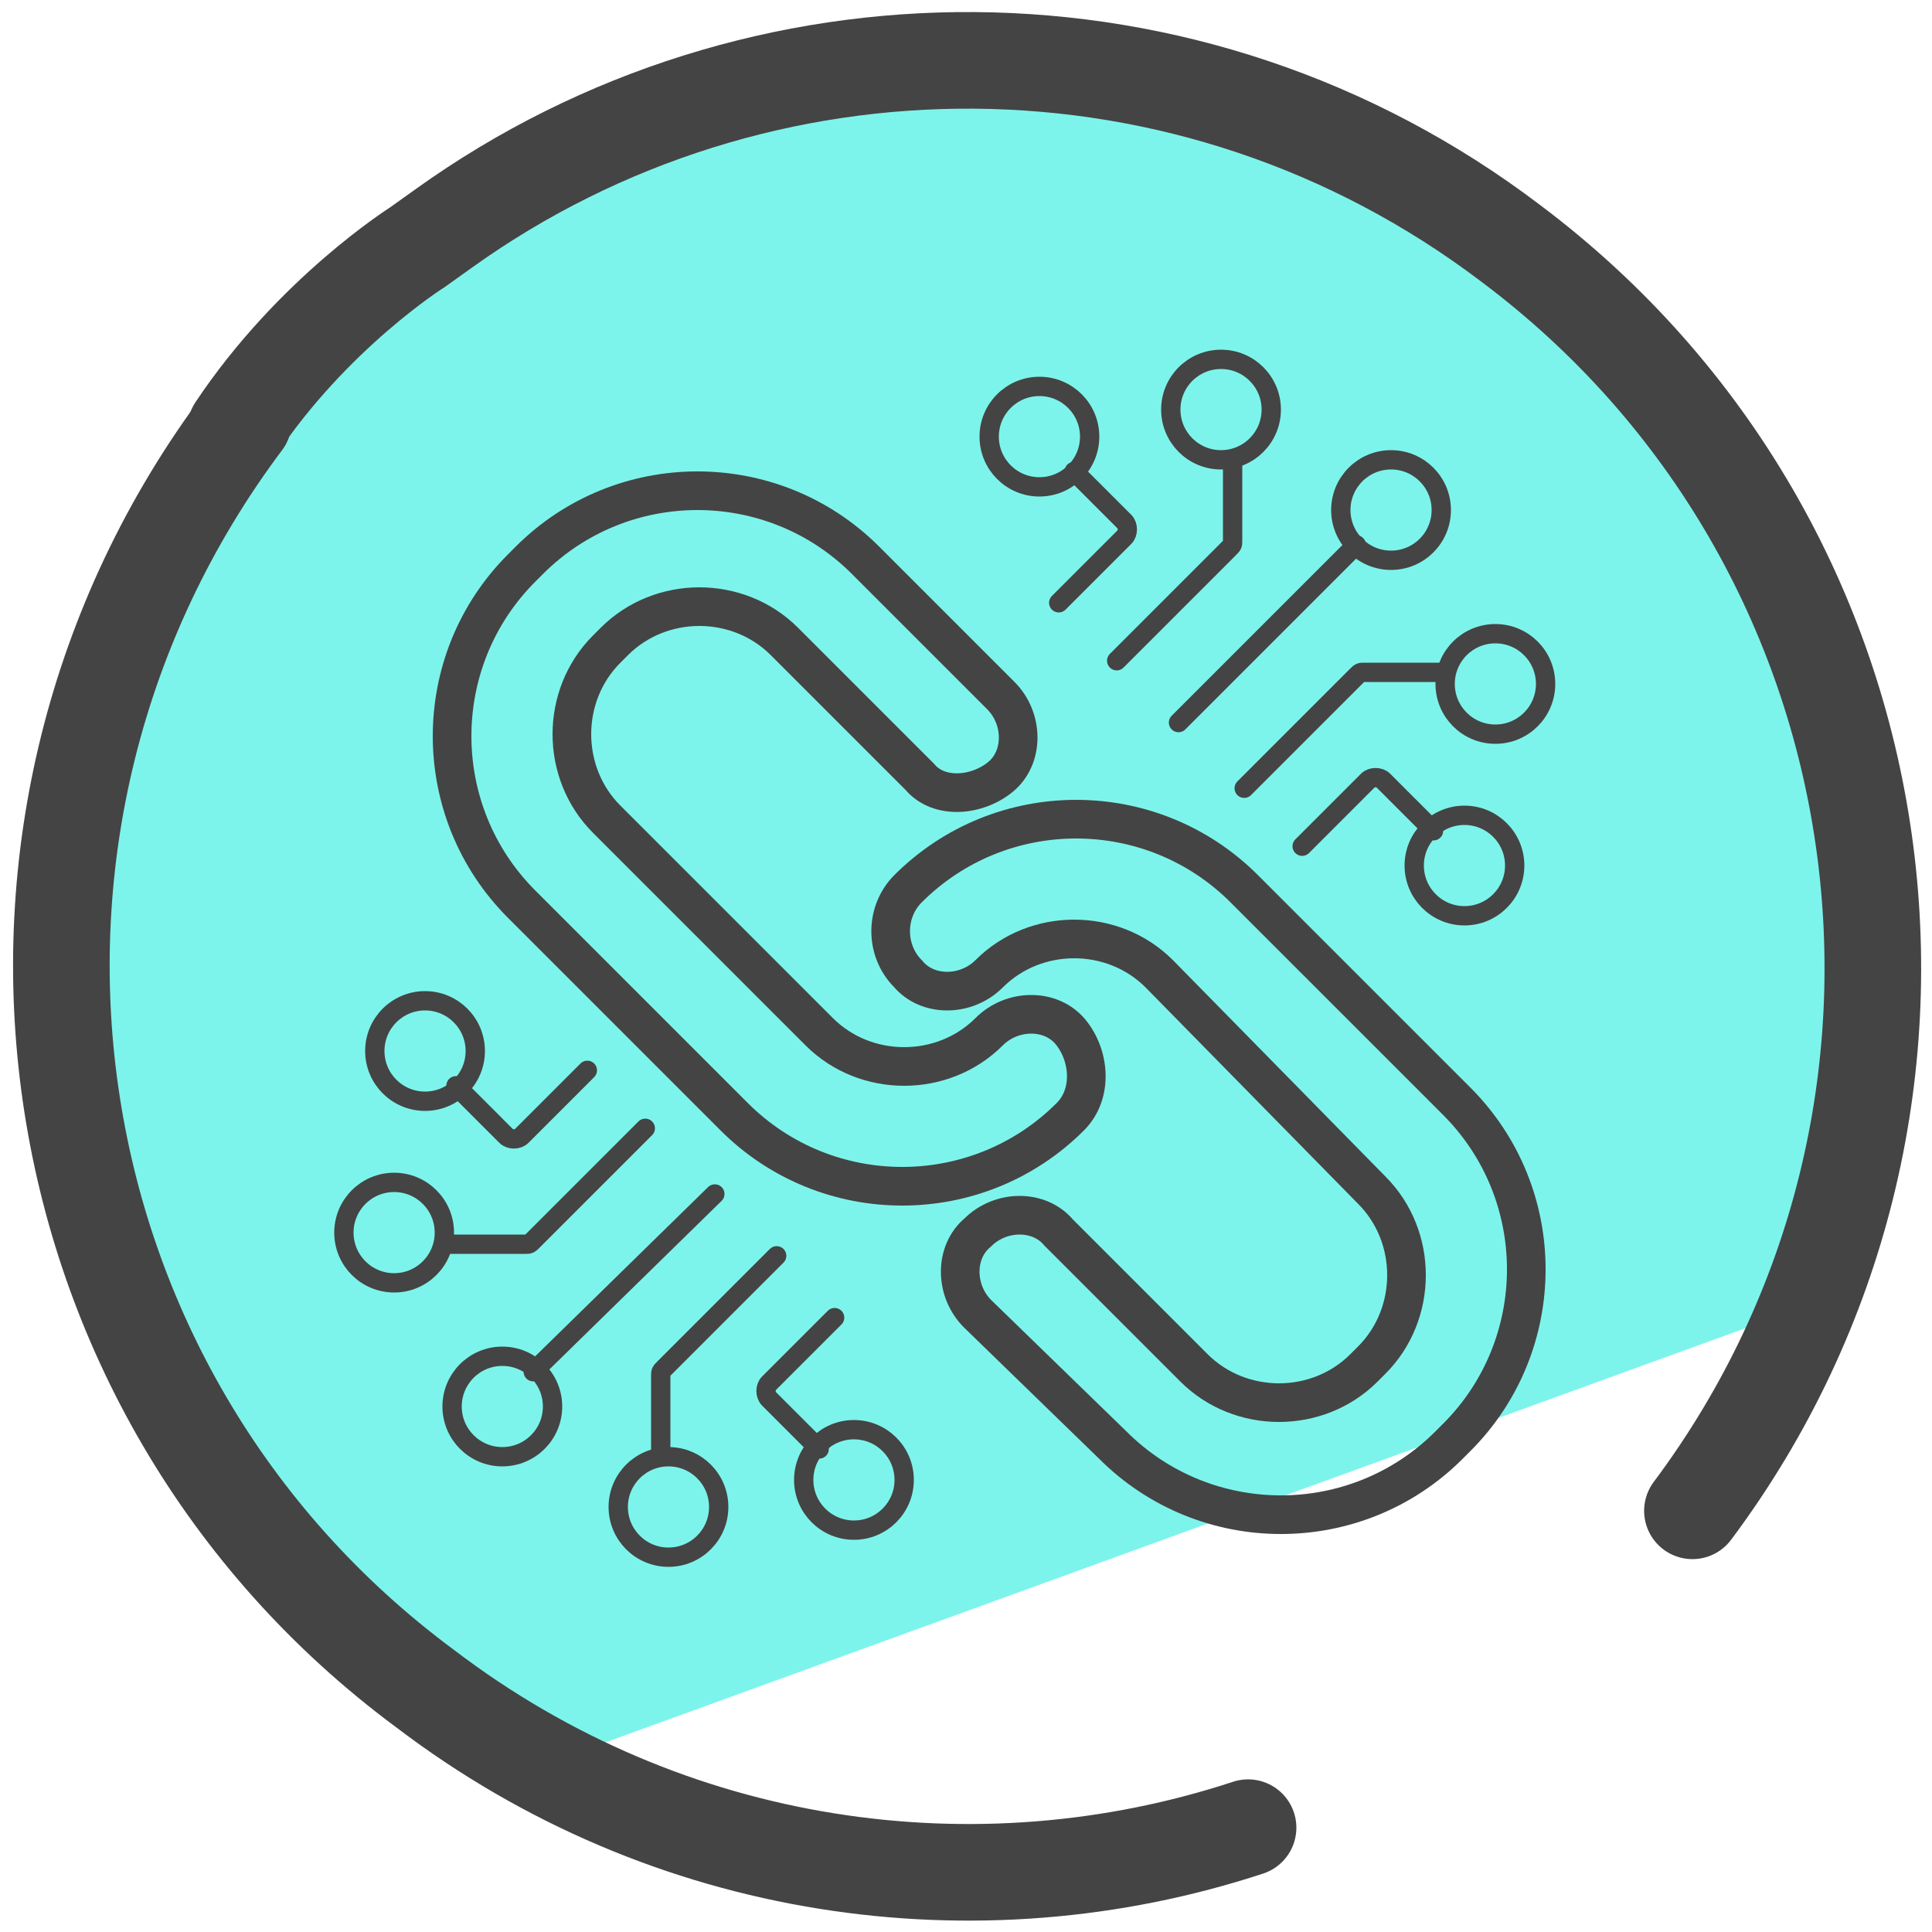 <svg xmlns="http://www.w3.org/2000/svg" id="Layer_1" x="0" y="0" version="1.1" viewBox="0 0 50 50" xml:space="preserve"><style>.st2{stroke-width:2.5;stroke-linejoin:round}.st2,.st3{fill:none;stroke:#444;stroke-linecap:round;stroke-miterlimit:10}.st3,.st4{stroke-width:.5}.st4,.st5{fill:none;stroke:#444;stroke-miterlimit:10}</style><path fill="#35d3c3" d="M29.4 21.2l7.8 2.5-6.7 4.7.1 8.2-6.6-4.9-7.7 2.6 2.6-7.7L14 20l8.2.1 4.7-6.7z"/><path fill="#7df4eb" d="M48 20c-.2-.8-2.7-7.5-3.2-8.1l-3-3.5-.2.1L34 2.7 26.2 2C23 2 11.7 2.3 4.8 12.2l-4 10.7-.2.1 4 13.4c.1.4 4.5 5.7 4.9 5.9l5.6 3 32.2-11.7c.6-.5 1.6-8.8.7-13.6z"/><path d="M32.3 47.3c-7 2.3-15 1.2-21.3-3.6C.6 36-1.5 21.3 6.3 10.9" class="st2"/><path d="M6.1 11.1c2-3 4.7-4.7 4.7-4.7l.7-.5C19.6.1 30.8 0 39.1 6.3c10.4 7.8 12.4 22.5 4.7 32.8" class="st2"/><path d="M15.2 27.7l-1.7 1.7c-.1.1-.3.1-.4 0l-1.3-1.3m6.7 2.8l-4.7 4.6m2.9-6.3l-2.9 2.9c-.1.1-.1.1-.2.1h-2.1" class="st3"/><circle cx="11" cy="27.2" r="1.3" class="st4"/><circle cx="10.2" cy="31.9" r="1.3" class="st4"/><circle cx="13" cy="36.4" r="1.3" class="st4"/><path d="M21.6 34.1l-1.7 1.7c-.1.1-.1.3 0 .4l1.3 1.3m-1.1-5l-2.9 2.9c-.1.1-.1.1-.1.2v2.1" class="st3"/><circle cx="22.1" cy="38.3" r="1.3" class="st4"/><circle cx="17.3" cy="39" r="1.3" class="st4"/><path d="M33.7 21.9l1.7-1.7c.1-.1.3-.1.4 0l1.3 1.3m-6.6-2.8l4.6-4.6m-2.9 6.3l2.9-2.9c.1-.1.1-.1.2-.1h2.1" class="st3"/><circle cx="37.9" cy="22.4" r="1.3" class="st4"/><circle cx="38.7" cy="17.7" r="1.3" class="st4"/><circle cx="36" cy="13.2" r="1.3" class="st4"/><path d="M27.4 15.6l1.7-1.7c.1-.1.1-.3 0-.4l-1.3-1.3m1.1 4.9l2.9-2.9c.1-.1.1-.1.1-.2v-2.1" class="st3"/><circle cx="26.9" cy="11.3" r="1.3" class="st4"/><circle cx="31.6" cy="10.6" r="1.3" class="st4"/><g><path d="M27.7 28.9c-2.4 2.4-6.3 2.4-8.7 0l-5.5-5.5c-2.4-2.4-2.4-6.3 0-8.7l.2-.2c2.4-2.4 6.3-2.4 8.7 0l3.5 3.5c.6.6.6 1.6 0 2.1s-1.6.6-2.1 0l-3.5-3.5c-1.2-1.2-3.2-1.2-4.4 0l-.2.2c-1.2 1.2-1.2 3.2 0 4.4l5.5 5.5c1.2 1.2 3.2 1.2 4.4 0 .6-.6 1.6-.6 2.1 0s.6 1.6 0 2.2z" class="st5"/></g><g><path d="M23.5 23c2.4-2.4 6.3-2.4 8.7 0l5.5 5.5c2.4 2.4 2.4 6.3 0 8.7l-.2.2c-2.4 2.4-6.3 2.4-8.7 0L25.3 34c-.6-.6-.6-1.6 0-2.1.6-.6 1.6-.6 2.1 0l3.5 3.5c1.2 1.2 3.2 1.2 4.4 0l.2-.2c1.2-1.2 1.2-3.2 0-4.4L30 25.2c-1.2-1.2-3.2-1.2-4.4 0-.6.6-1.6.6-2.1 0-.6-.6-.6-1.6 0-2.2z" class="st5"/></g></svg>